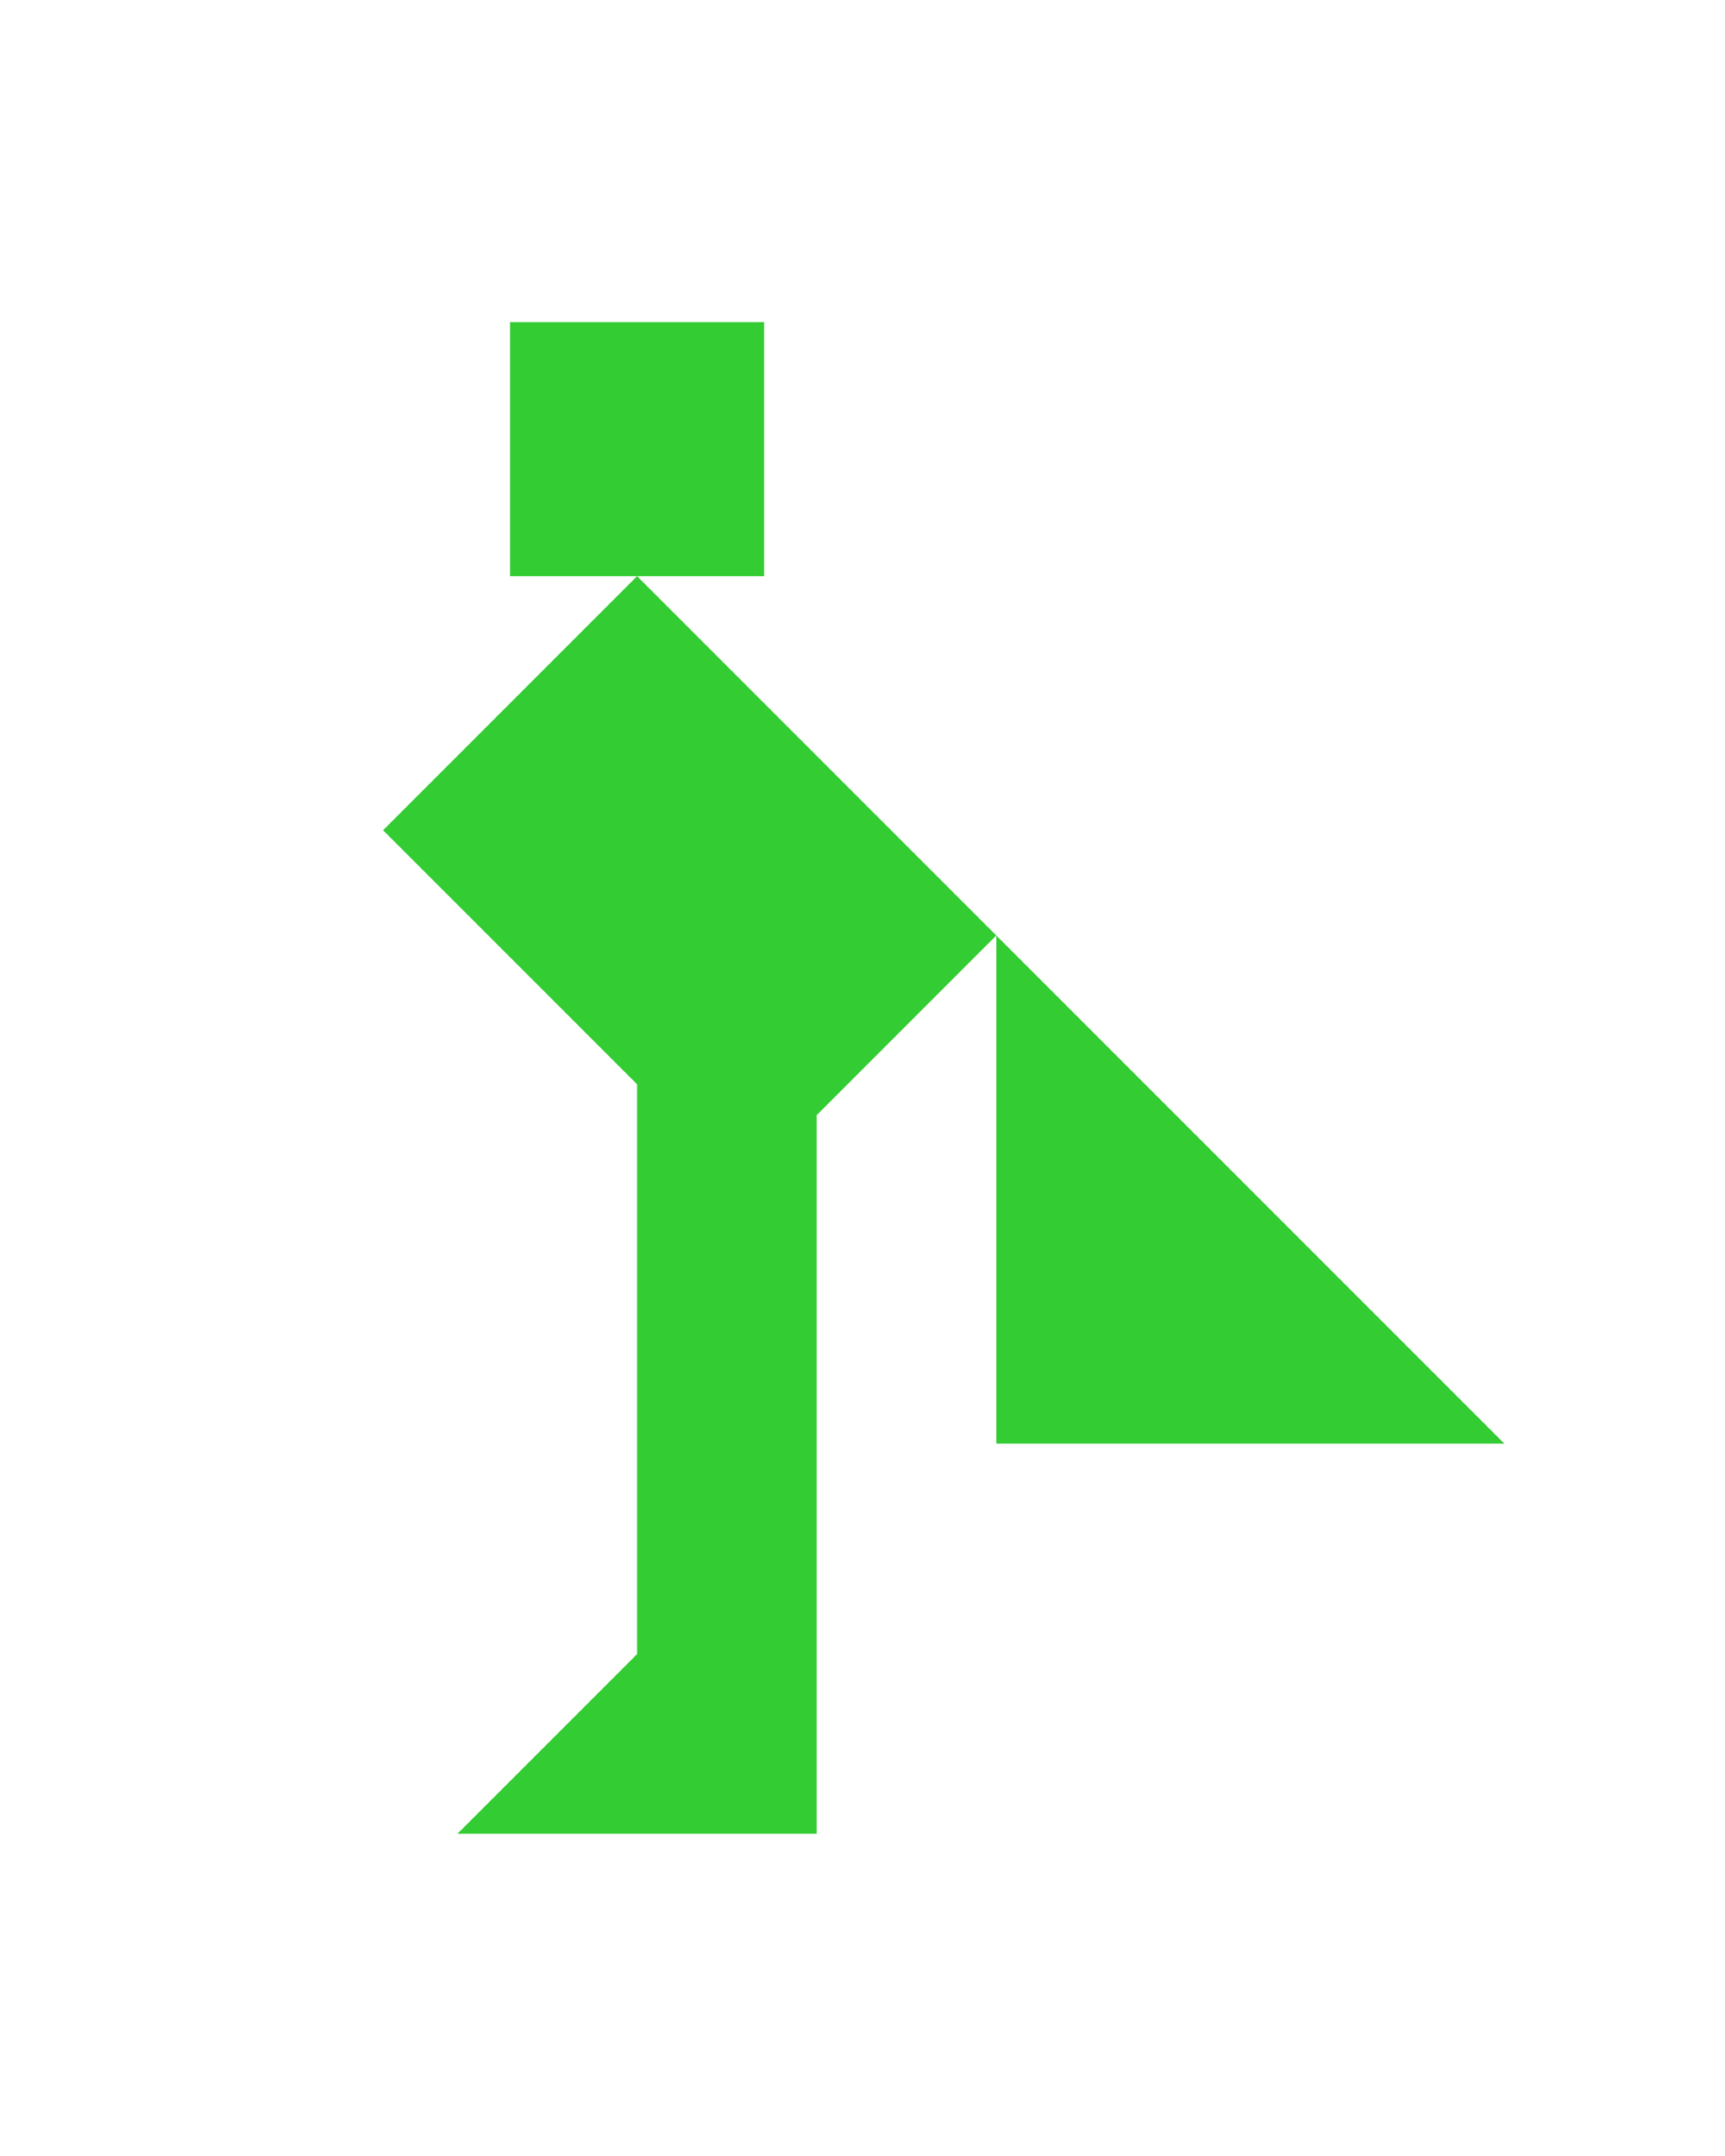 <?xml version="1.0" encoding="utf-8"?>
<!-- Generator: Adobe Illustrator 15.0.0, SVG Export Plug-In . SVG Version: 6.00 Build 0)  -->
<!DOCTYPE svg PUBLIC "-//W3C//DTD SVG 1.1//EN" "http://www.w3.org/Graphics/SVG/1.1/DTD/svg11.dtd">
<svg version="1.1" id="Layer_1" xmlns="http://www.w3.org/2000/svg" xmlns:xlink="http://www.w3.org/1999/xlink" x="0px" y="0px"
	 width="240.094px" height="300px" viewBox="0 0 240.094 300" enable-background="new 0 0 240.094 300" xml:space="preserve">
<polygon fill="#33CC33" points="209.384,200.889 138.673,200.889 138.673,130.178 "/>
<polygon fill="#33CC33" points="88.673,80.178 53.317,115.533 88.673,150.889 88.673,230.178 63.673,255.178 113.673,255.178 
	113.673,155.178 138.673,130.178 "/>
<polygon fill="#33CC33" points="106.351,44.822 106.351,44.822 70.995,44.822 70.995,80.178 106.351,80.178 "/>
</svg>
